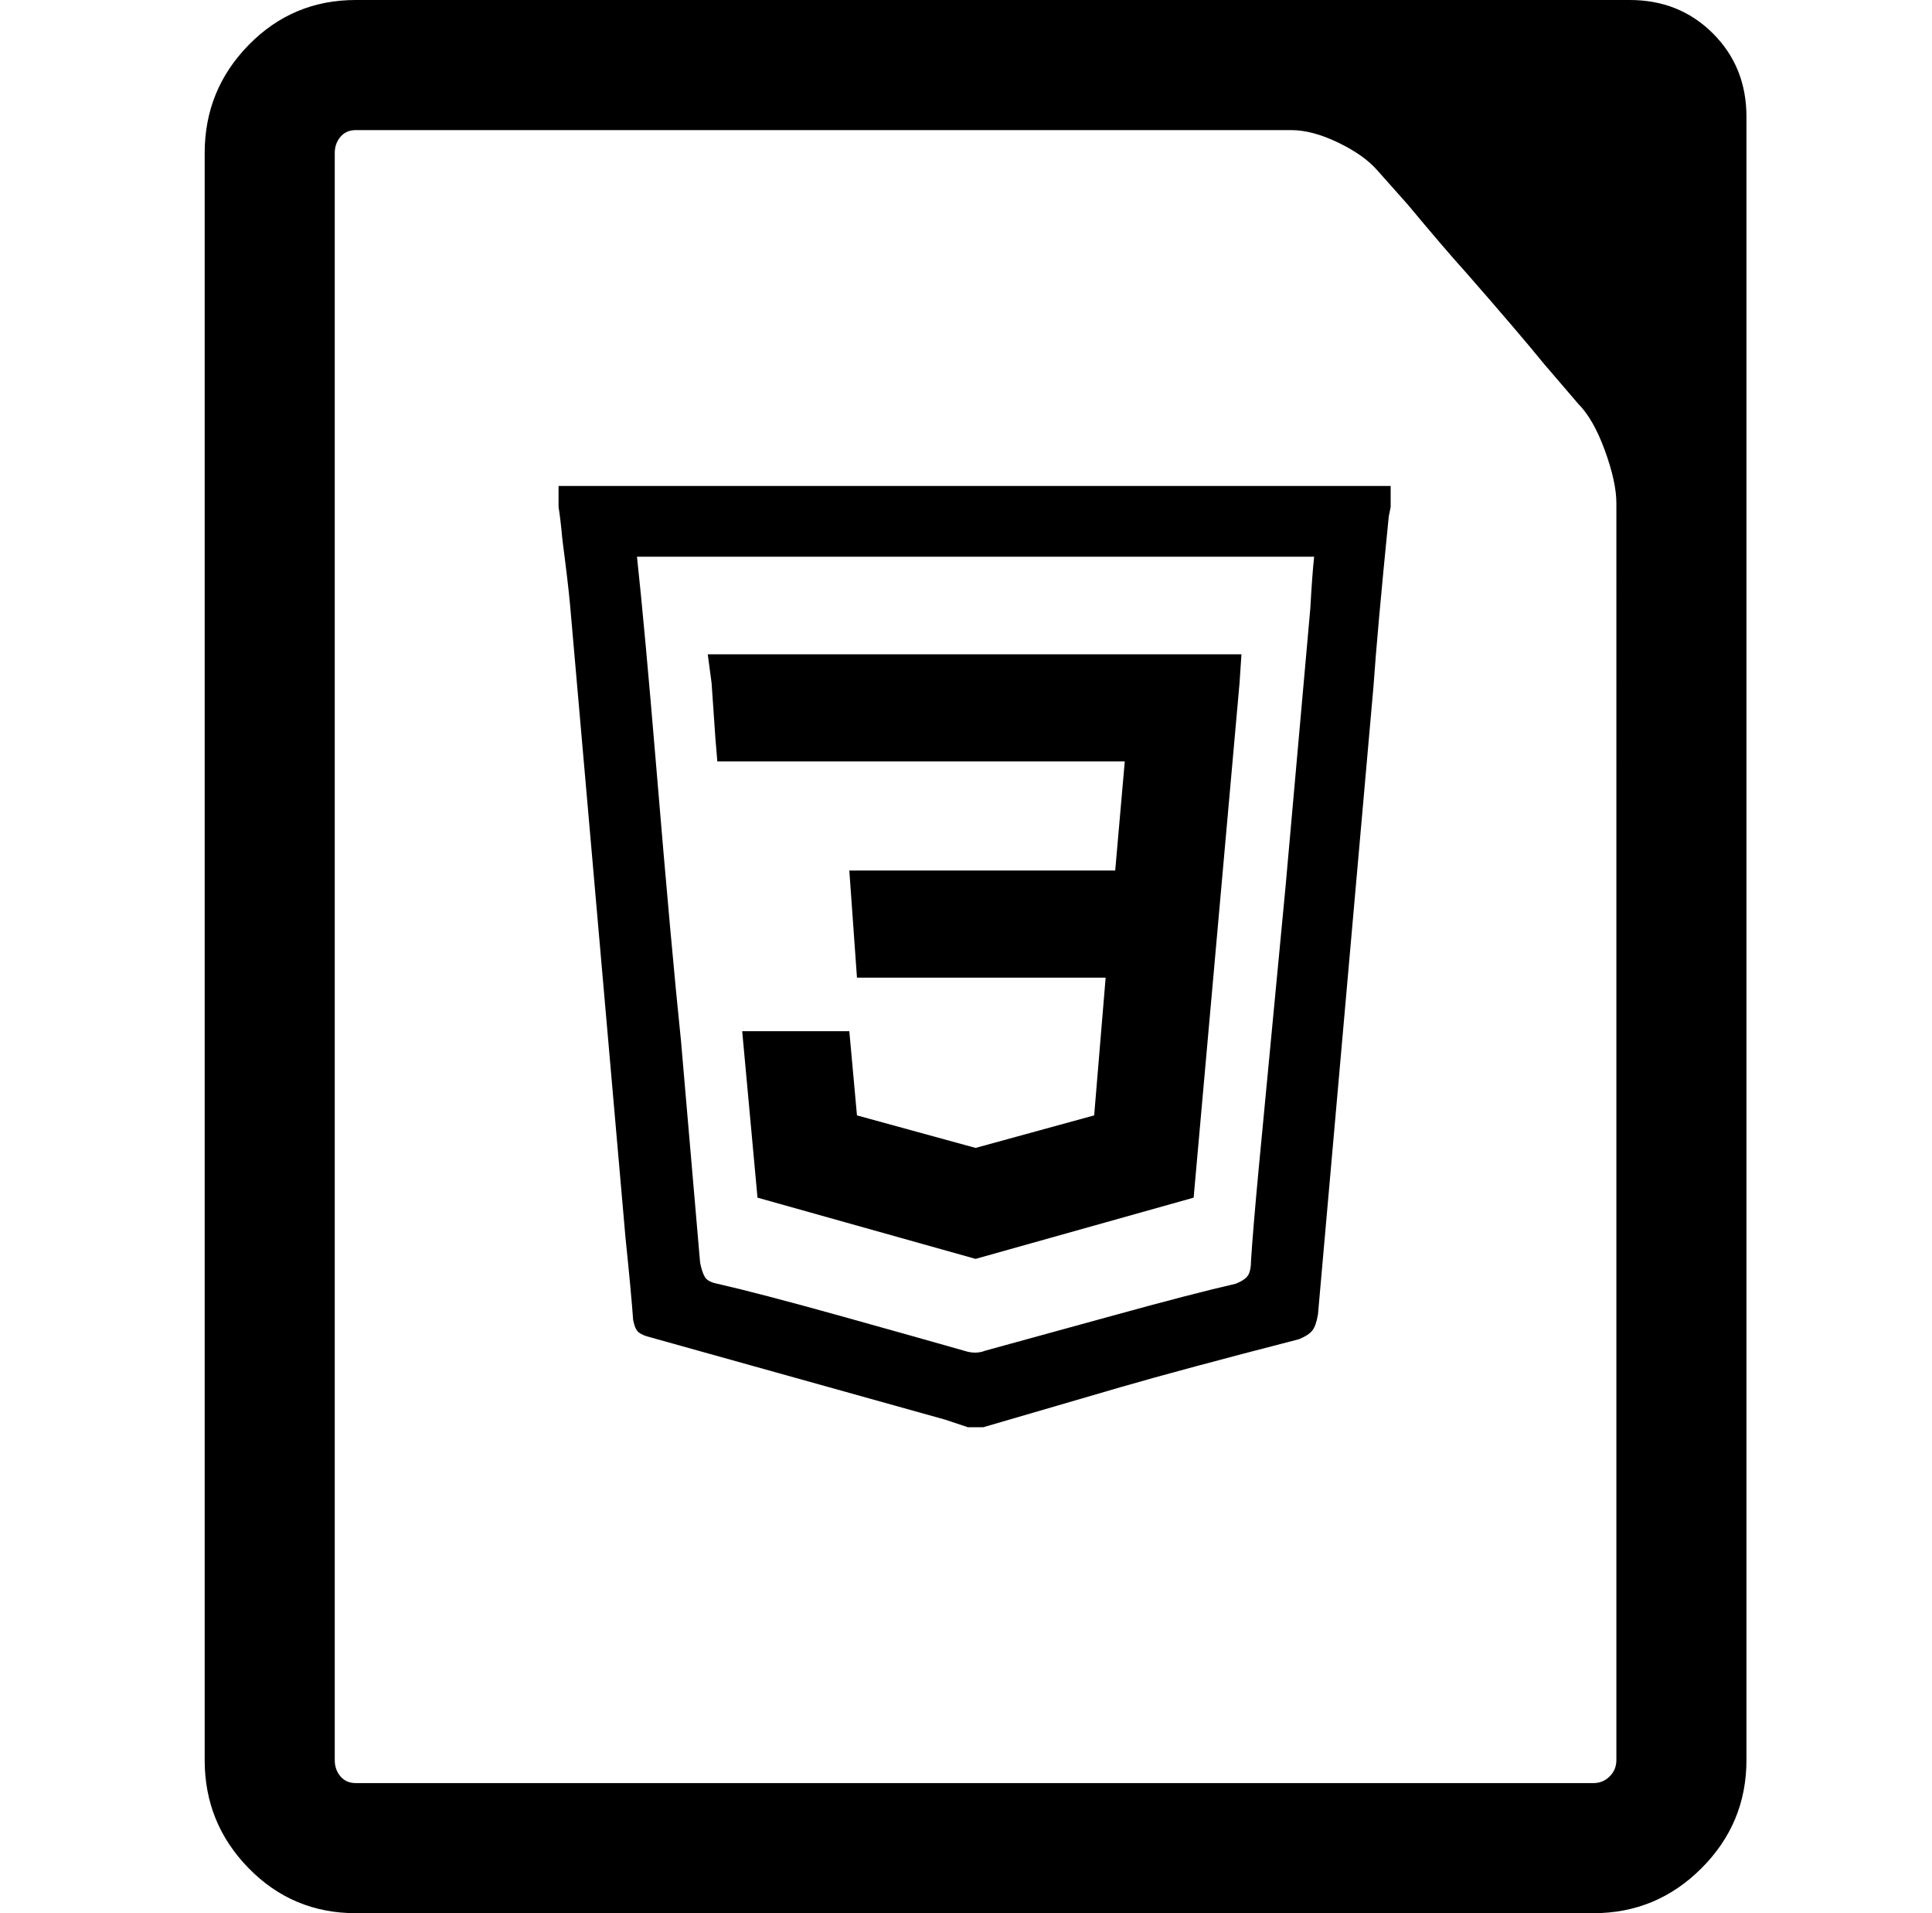 <svg xmlns="http://www.w3.org/2000/svg" viewBox="-10 0 1010 1000"><path d="M282 265q1 6 2 17 3 23 4 34l29 331q3 29 4 43 1 5 3 6.5t6 2.5l154 43 12 4h8l72-21q31-9 93-25 5-2 7-4.5t3-8.5l29-328q2-29 8-89l1-5v-11H282zm395 26q-1 9-2 27l-13 146-14 147q-3 32-4 48 0 5-1.5 7.5T636 671q-22 5-65.5 17T505 706q-5 2-11 0-21-6-64-18t-65-17q-5-1-6.5-3.5T356 660l-10-116q-5-48-13-144-6-72-10-109zm-313 95 1 12h213l-5 57H434l4 56h130l-6 72-62 17-62-17-4-44h-56l8 87 114 32 114-32 24-269 1-15H360l2 15zM842 0H176q-33 0-56 23.5T97 80v840q0 33 23 56.5t56 23.5h647q33 0 56.5-23.5T903 920V61q0-26-17.5-43.5T842 0zm-7 556v364q0 5-3.5 8.5T823 932H176q-5 0-8-3.5t-3-8.5V80q0-5 3-8.5t8-3.5h489q11 0 24.5 6.5T710 89l16 18q20 24 30 35 28 32 41 48l18 21q8 8 14 24.5t6 27.5z"/></svg>